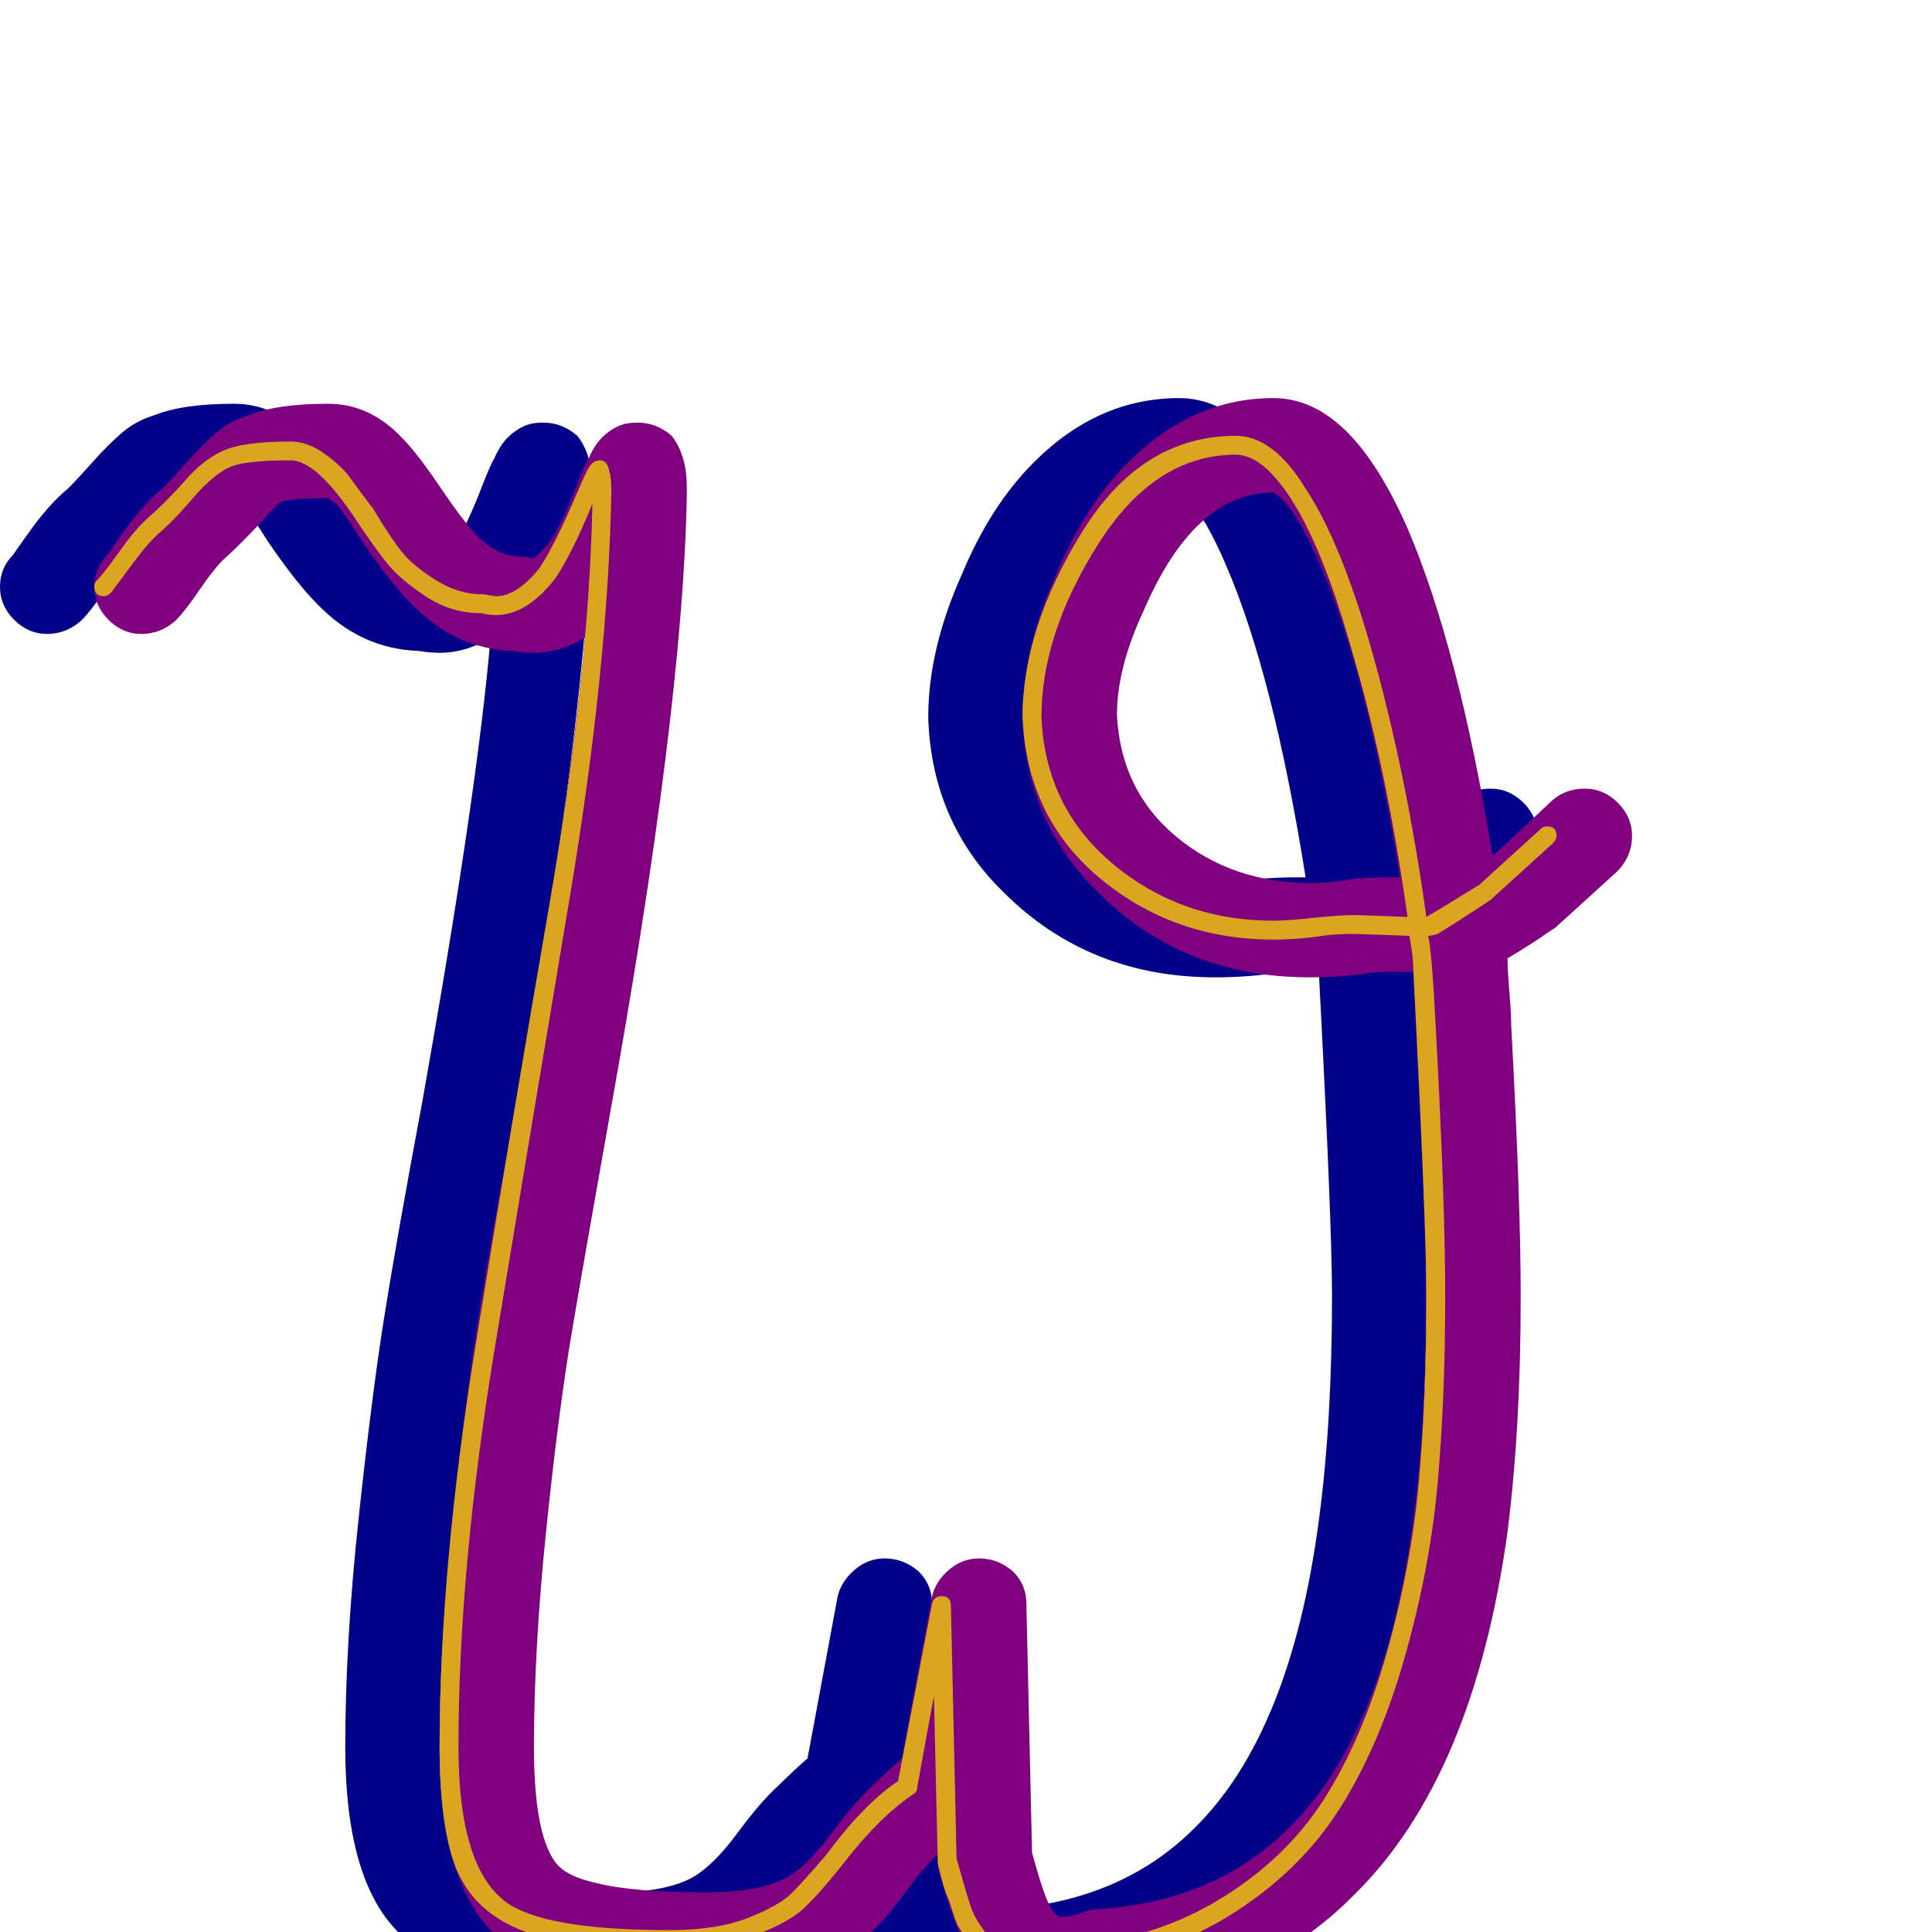 <svg xmlns="http://www.w3.org/2000/svg" viewBox="0 -1024 1024 1024">
	<path fill="#000088" d="M0 -713Q0 -723 7 -730Q9 -733 14 -740Q26 -757 36 -765Q41 -770 49 -779Q57 -788 64.5 -794.5Q72 -801 82 -804Q97 -810 124 -810Q146 -810 163 -792Q171 -784 183.5 -765.5Q196 -747 203 -740Q214 -729 226 -729Q230 -729 233 -728Q234 -729 235 -730Q241 -735 245.5 -743.5Q250 -752 255 -765Q260 -778 262 -781Q265 -788 269 -792Q274 -797 280 -799Q283 -800 288 -800Q298 -800 306 -793Q310 -788 312 -781Q314 -775 314 -765Q314 -763 314 -761Q312 -648 273 -432Q260 -359 253 -317.5Q246 -276 239.5 -213Q233 -150 233 -98Q233 -49 246 -35Q252 -29 266 -26Q285 -21 325 -21Q349 -21 363 -27Q376 -32 392 -54Q404 -70 413 -78Q420 -85 428 -92L444 -178Q446 -186 453 -192Q460 -198 469 -198Q479 -198 487 -191Q494 -184 494 -174L497 -42Q502 -24 504.5 -18Q507 -12 510 -9Q511 -8 513 -8Q517 -8 523 -10Q527 -12 531 -12Q594 -16 633 -55Q684 -105 699 -218Q706 -270 706 -337Q706 -376 699 -509Q693 -509 688 -509Q679 -509 674 -508Q660 -506 644 -506Q577 -506 532 -551Q494 -588 492 -643Q492 -643 492 -644Q492 -680 510 -720Q525 -756 548 -779Q582 -813 625 -813Q646 -813 664 -795Q681 -778 696 -744Q723 -681 741 -571Q742 -571 742 -571L773 -600Q780 -606 790 -606Q800 -606 807.5 -598.5Q815 -591 815 -581Q815 -570 807 -562L774 -532Q772 -531 765 -526Q754 -519 749 -516Q749 -511 749.5 -505Q750 -499 750.5 -491.5Q751 -484 751 -480Q756 -387 756 -337Q756 -267 749 -212Q731 -82 668 -20Q617 32 537 38Q524 42 513 42Q490 42 474 26Q460 12 448 -31Q447 -34 447 -41Q441 -36 431 -22.5Q421 -9 414 -2Q400 11 383 19Q360 29 325 29Q282 29 255.5 23.5Q229 18 211 0Q183 -28 183 -98Q183 -153 190 -218.5Q197 -284 203.5 -325Q210 -366 224 -441Q253 -604 260 -686Q247 -678 233 -678Q228 -678 222 -679Q191 -680 168 -704Q157 -715 142 -737Q132 -753 128 -757Q125 -759 124 -760Q106 -760 99 -758Q96 -756 90 -749Q78 -736 68 -727Q63 -722 55.5 -711Q48 -700 43 -695Q35 -688 25 -688Q15 -688 7.5 -695.5Q0 -703 0 -713ZM645 -556Q655 -556 666 -558Q675 -559 688 -559Q690 -559 692 -559Q675 -666 650 -724Q639 -750 629 -760Q626 -762 625 -763Q583 -763 556 -700Q542 -670 542 -645Q544 -605 573.5 -580.5Q603 -556 645 -556Z"/>
	<path fill="#800080" d="M50 -713Q50 -723 57 -730Q59 -733 64 -740Q76 -757 86 -765Q91 -770 99 -779Q107 -788 114.5 -794.5Q122 -801 132 -804Q147 -810 174 -810Q196 -810 213 -792Q221 -784 233.5 -765.5Q246 -747 253 -740Q264 -729 276 -729Q280 -729 283 -728Q284 -729 285 -730Q291 -735 295.5 -743.5Q300 -752 305 -765Q310 -778 312 -781Q315 -788 319 -792Q324 -797 330 -799Q333 -800 338 -800Q348 -800 356 -793Q360 -788 362 -781Q364 -775 364 -765Q364 -763 364 -761Q362 -648 323 -432Q310 -359 303 -317.5Q296 -276 289.5 -213Q283 -150 283 -98Q283 -49 296 -35Q302 -29 316 -26Q335 -21 375 -21Q399 -21 413 -27Q426 -32 442 -54Q454 -70 463 -78Q470 -85 478 -92L494 -178Q496 -186 503 -192Q510 -198 519 -198Q529 -198 537 -191Q544 -184 544 -174L547 -42Q552 -24 554.5 -18Q557 -12 560 -9Q561 -8 563 -8Q567 -8 573 -10Q577 -12 581 -12Q644 -16 683 -55Q734 -105 749 -218Q756 -270 756 -337Q756 -376 749 -509Q743 -509 738 -509Q729 -509 724 -508Q710 -506 694 -506Q627 -506 582 -551Q544 -588 542 -643Q542 -643 542 -644Q542 -680 560 -720Q575 -756 598 -779Q632 -813 675 -813Q696 -813 714 -795Q731 -778 746 -744Q773 -681 791 -571Q792 -571 792 -571L823 -600Q830 -606 840 -606Q850 -606 857.5 -598.5Q865 -591 865 -581Q865 -570 857 -562L824 -532Q822 -531 815 -526Q804 -519 799 -516Q799 -511 799.5 -505Q800 -499 800.5 -491.5Q801 -484 801 -480Q806 -387 806 -337Q806 -267 799 -212Q781 -82 718 -20Q667 32 587 38Q574 42 563 42Q540 42 524 26Q510 12 498 -31Q497 -34 497 -41Q491 -36 481 -22.5Q471 -9 464 -2Q450 11 433 19Q410 29 375 29Q332 29 305.5 23.5Q279 18 261 0Q233 -28 233 -98Q233 -153 240 -218.5Q247 -284 253.5 -325Q260 -366 274 -441Q303 -604 310 -686Q297 -678 283 -678Q278 -678 272 -679Q241 -680 218 -704Q207 -715 192 -737Q182 -753 178 -757Q175 -759 174 -760Q156 -760 149 -758Q146 -756 140 -749Q128 -736 118 -727Q113 -722 105.5 -711Q98 -700 93 -695Q85 -688 75 -688Q65 -688 57.5 -695.5Q50 -703 50 -713ZM695 -556Q705 -556 716 -558Q725 -559 738 -559Q740 -559 742 -559Q725 -666 700 -724Q689 -750 679 -760Q676 -762 675 -763Q633 -763 606 -700Q592 -670 592 -645Q594 -605 623.5 -580.5Q653 -556 695 -556Z"/>
	<path fill="#daa520" d="M256 -709Q257 -709 259.5 -708.5Q262 -708 263 -708Q274 -708 286 -723Q294 -735 306 -763Q311 -775 313 -777.5Q315 -780 318 -780Q322 -780 323 -774Q324 -771 324 -765Q324 -763 324 -761Q322 -668 302 -548.5Q282 -429 262.5 -311Q243 -193 243 -98Q243 -31 271 -14Q293 -1 355 -1Q380 -1 396.5 -7.5Q413 -14 419.5 -20.5Q426 -27 438 -41Q458 -68 476 -80L494 -174Q495 -178 499 -178Q504 -178 504 -173L507 -39Q512 -21 514.5 -13.5Q517 -6 524.5 3Q532 12 543 12Q550 12 560 8Q561 8 562 8Q609 5 645 -16.5Q681 -38 701.5 -70Q722 -102 735 -148Q748 -194 752 -238.5Q756 -283 756 -337Q756 -374 749 -512Q749 -517 747 -528Q718 -529 718 -529Q708 -529 701 -528Q688 -526 675 -526Q622 -526 583 -558.5Q544 -591 542 -644Q542 -691 573.5 -742Q605 -793 655 -793Q675 -793 692 -765Q710 -738 726 -683Q745 -617 756 -538Q758 -539 784 -555L817 -585Q818 -586 820 -586Q825 -586 825 -581Q825 -579 823 -577L790 -547Q790 -547 784 -543Q767 -532 762 -529Q759 -528 757 -528Q759 -519 761 -479Q766 -387 766 -337Q766 -283 762 -238Q758 -193 744.5 -145.5Q731 -98 709.5 -64.5Q688 -31 650.5 -8Q613 15 563 18Q552 22 543 22Q538 22 533.5 21Q529 20 525 17Q521 14 518.5 12Q516 10 513 5Q510 0 508.5 -2Q507 -4 505 -10.5Q503 -17 502 -19Q501 -21 499 -28.5Q497 -36 497 -37Q497 -37 497 -38L495 -125L486 -76Q486 -74 484 -73Q466 -61 446 -35Q434 -20 426 -12.5Q418 -5 399.5 2Q381 9 355 9Q290 9 266 -6Q247 -17 240 -38.5Q233 -60 233 -98Q233 -193 252 -310.5Q271 -428 291.5 -546.5Q312 -665 314 -757Q303 -730 294 -717Q279 -698 263 -698Q259 -698 255 -699Q239 -699 225.5 -708Q212 -717 205.5 -725Q199 -733 189 -748Q168 -780 154 -780Q130 -780 122 -776.5Q114 -773 104 -762Q94 -750 85 -742Q79 -737 70.5 -725.5Q62 -714 59 -710Q57 -708 55 -708Q50 -708 50 -713Q50 -715 51 -716Q55 -720 63.5 -732Q72 -744 79 -750Q87 -757 97 -768Q107 -780 118 -785Q129 -790 154 -790Q163 -790 172 -783.5Q181 -777 185 -771.5Q189 -766 198 -754Q207 -739 213 -731.5Q219 -724 231 -716.5Q243 -709 256 -709ZM718 -539Q721 -539 746 -538Q735 -617 716 -681Q701 -734 684 -760Q669 -783 655 -783Q612 -783 582 -735.5Q552 -688 552 -644Q554 -596 590 -566Q626 -536 675 -536Q682 -536 696 -537.5Q710 -539 718 -539Z"/>
</svg>